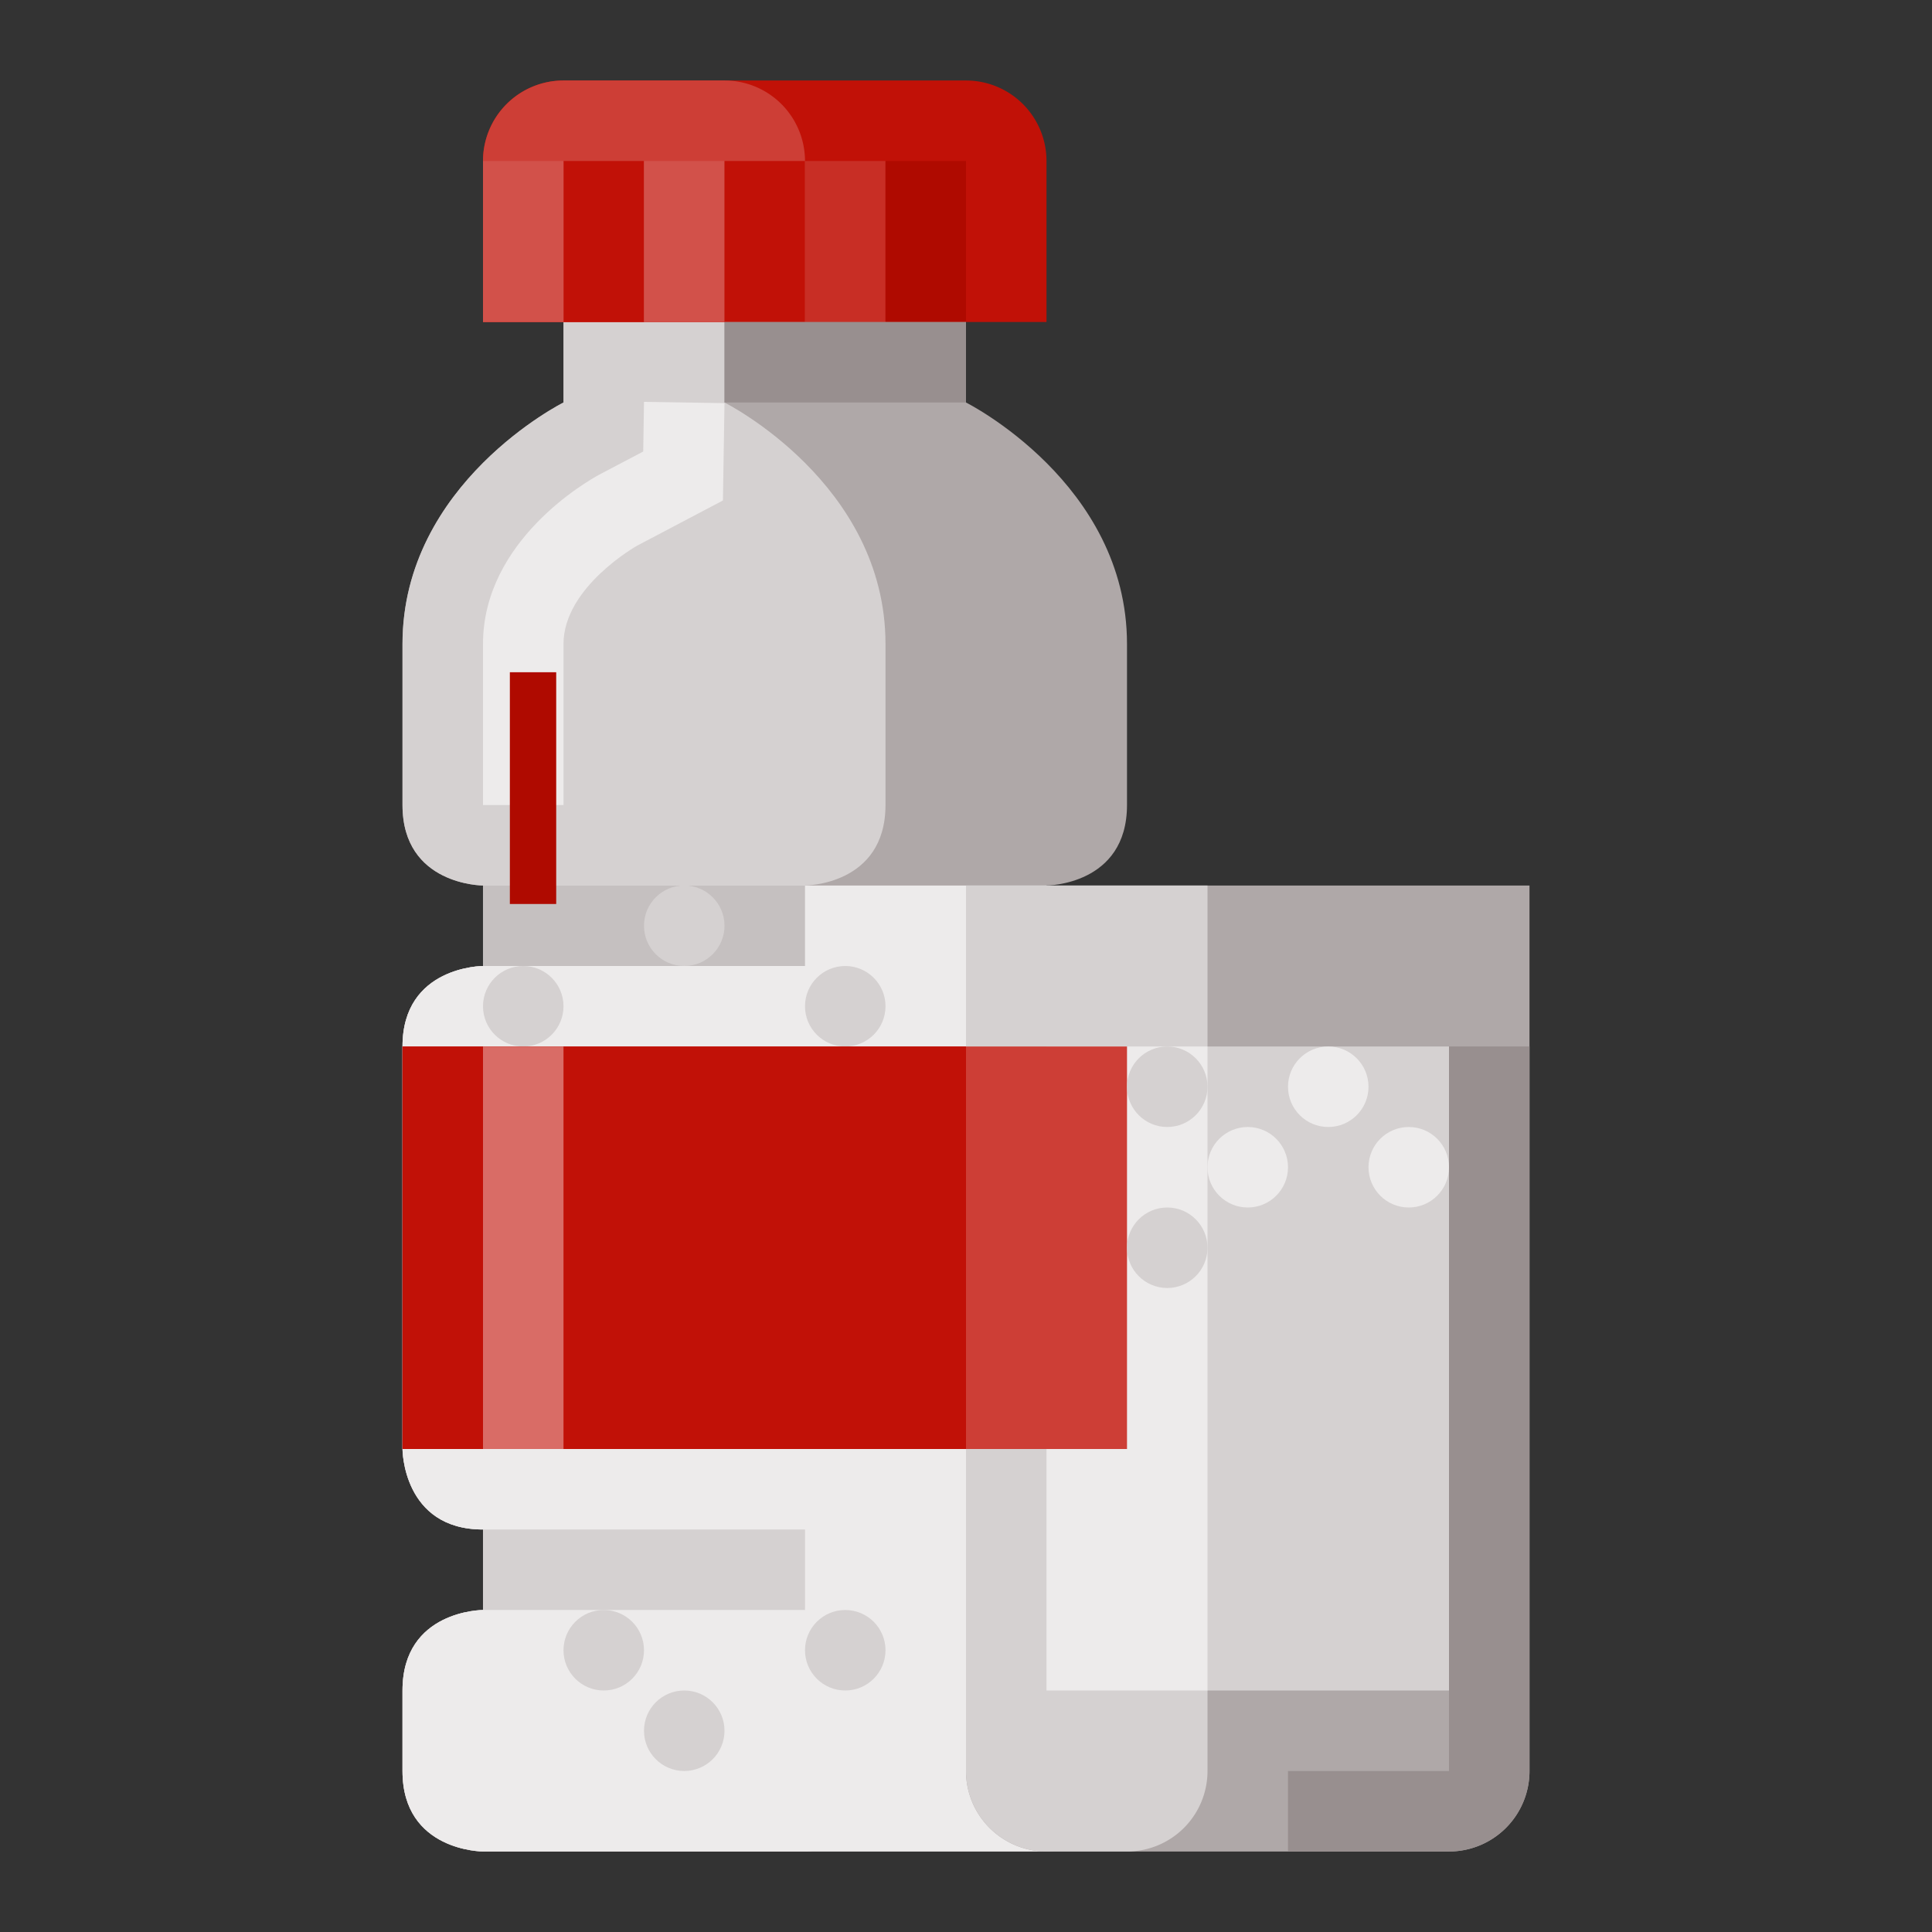 <svg xmlns="http://www.w3.org/2000/svg" viewBox="0 0 512 512"><rect x="0" y="0" width="512" height="512" fill="#333333" stroke="none"/><title>Artboard 110</title><g id="Fresh_Water" data-name="Fresh Water"><path d="M298.667,213.333V170.667c0-42.667-42.667-64-42.667-64V64H149.333v42.667s-42.667,21.333-42.667,64v42.667c0,21.333,21.333,21.333,21.333,21.333V256s-21.333,0-21.333,21.333V384s0,21.333,21.333,21.333v21.333s-21.333,0-21.333,21.333v21.333c0,21.333,21.333,21.333,21.333,21.333H277.333s21.333,0,21.333-21.333V448c0-21.333-21.333-21.333-21.333-21.333V405.333c21.333,0,21.333-21.333,21.333-21.333V277.333C298.667,256,277.333,256,277.333,256V234.667S298.667,234.667,298.667,213.333Z" style="fill:#afa8a8"/><path d="M234.667,469.333V448c0-21.333-21.333-21.333-21.333-21.333V405.333c21.333,0,21.333-21.333,21.333-21.333V277.333C234.667,256,213.333,256,213.333,256V234.667s21.333,0,21.333-21.333V170.667c0-42.667-42.667-64-42.667-64V64H149.333v42.667s-42.667,21.333-42.667,64v42.667c0,21.333,21.333,21.333,21.333,21.333V256s-21.333,0-21.333,21.333V384s0,21.333,21.333,21.333v21.333s-21.333,0-21.333,21.333v21.333c0,21.333,21.333,21.333,21.333,21.333h85.333S234.667,490.667,234.667,469.333Z" style="fill:#d5d1d1"/><path d="M149.333,213.333H128V170.667c0-27.448,27.698-43.198,30.854-44.906l11.604-6.104L170.667,106.5,192,106.833l-.417,25.802-22.688,11.948c-.104.052-19.562,10.99-19.562,26.083Z" style="fill:#edebeb"/><path d="M128,234.667V256s-21.333,0-21.333,21.333V384s0,21.333,21.333,21.333v21.333s-21.333,0-21.333,21.333v21.333c0,21.333,21.333,21.333,21.333,21.333H277.333s21.333,0,21.333-21.333V448c0-21.333-21.333-21.333-21.333-21.333V405.333c21.333,0,21.333-21.333,21.333-21.333V277.333C298.667,256,277.333,256,277.333,256V234.667Z" style="fill:#edebeb"/><rect x="106.667" y="277.333" width="192" height="106.667" style="fill:#cd3e36"/><path d="M149.333,21.333H256a21.333,21.333,0,0,1,21.333,21.333V85.333a0,0,0,0,1,0,0H128a0,0,0,0,1,0,0V42.667A21.333,21.333,0,0,1,149.333,21.333Z" style="fill:#c11107"/><path d="M192,21.333H149.333A21.333,21.333,0,0,0,128,42.667V85.333h85.333V42.667A21.333,21.333,0,0,0,192,21.333Z" style="fill:#cd3e36"/><path d="M256,234.667H405.333a0,0,0,0,1,0,0V469.333A21.333,21.333,0,0,1,384,490.667H277.333A21.333,21.333,0,0,1,256,469.333V234.667A0,0,0,0,1,256,234.667Z" style="fill:#afa8a8"/><path d="M384,277.333v192H341.333v21.333H384a21.333,21.333,0,0,0,21.333-21.333v-192Z" style="fill:#988f8f"/><path d="M320,469.333V234.667H256V469.333a21.334,21.334,0,0,0,21.333,21.333h21.333A21.334,21.334,0,0,0,320,469.333Z" style="fill:#d5d1d1"/><rect x="245.333" y="309.333" width="170.667" height="106.667" transform="translate(-32 693.333) rotate(-90)" style="fill:#d5d1d1"/><rect x="213.333" y="341.333" width="170.667" height="42.667" transform="translate(-64 661.333) rotate(-90)" style="fill:#edebeb"/><rect x="256" y="277.333" width="42.667" height="106.667" style="fill:#cd3e36"/><rect x="149.333" y="42.667" width="21.333" height="42.667" style="fill:#c11107"/><rect x="170.667" y="42.667" width="21.333" height="42.667" style="fill:#d2514a"/><rect x="128" y="42.667" width="21.333" height="42.667" style="fill:#d2514a"/><rect x="192" y="42.667" width="21.333" height="42.667" style="fill:#c11107"/><rect x="213.333" y="42.667" width="21.333" height="42.667" style="fill:#c82e25"/><rect x="234.667" y="42.667" width="21.333" height="42.667" style="fill:#af0a00"/><rect x="128" y="234.667" width="85.333" height="21.333" style="fill:#c5c0c0"/><rect x="128" y="405.333" width="85.333" height="21.333" style="fill:#d5d1d1"/><rect x="192" y="85.333" width="64" height="21.333" style="fill:#988f8f"/><circle cx="373.333" cy="309.333" r="10.667" style="fill:#edebeb"/><circle cx="181.333" cy="458.667" r="10.667" style="fill:#d5d1d1"/><circle cx="160" cy="437.333" r="10.667" style="fill:#d5d1d1"/><circle cx="224" cy="437.333" r="10.667" style="fill:#d5d1d1"/><circle cx="224" cy="266.667" r="10.667" style="fill:#d5d1d1"/><circle cx="181.333" cy="245.333" r="10.667" style="fill:#d5d1d1"/><circle cx="138.667" cy="266.667" r="10.667" style="fill:#d5d1d1"/><circle cx="330.667" cy="309.333" r="10.667" style="fill:#edebeb"/><circle cx="352" cy="288" r="10.667" style="fill:#edebeb"/><circle cx="309.333" cy="288" r="10.667" style="fill:#d5d1d1"/><circle cx="309.333" cy="330.667" r="10.667" style="fill:#d5d1d1"/><path d="M106.667,277.333V383.875c.001.04.014.083.015.125H256V277.333Z" style="fill:#c11107"/><rect x="128" y="277.333" width="21.333" height="106.667" style="fill:#d96c66"/><rect x="135.117" y="178.15" width="12.283" height="61.417" style="fill:#af0a00"/></g></svg>